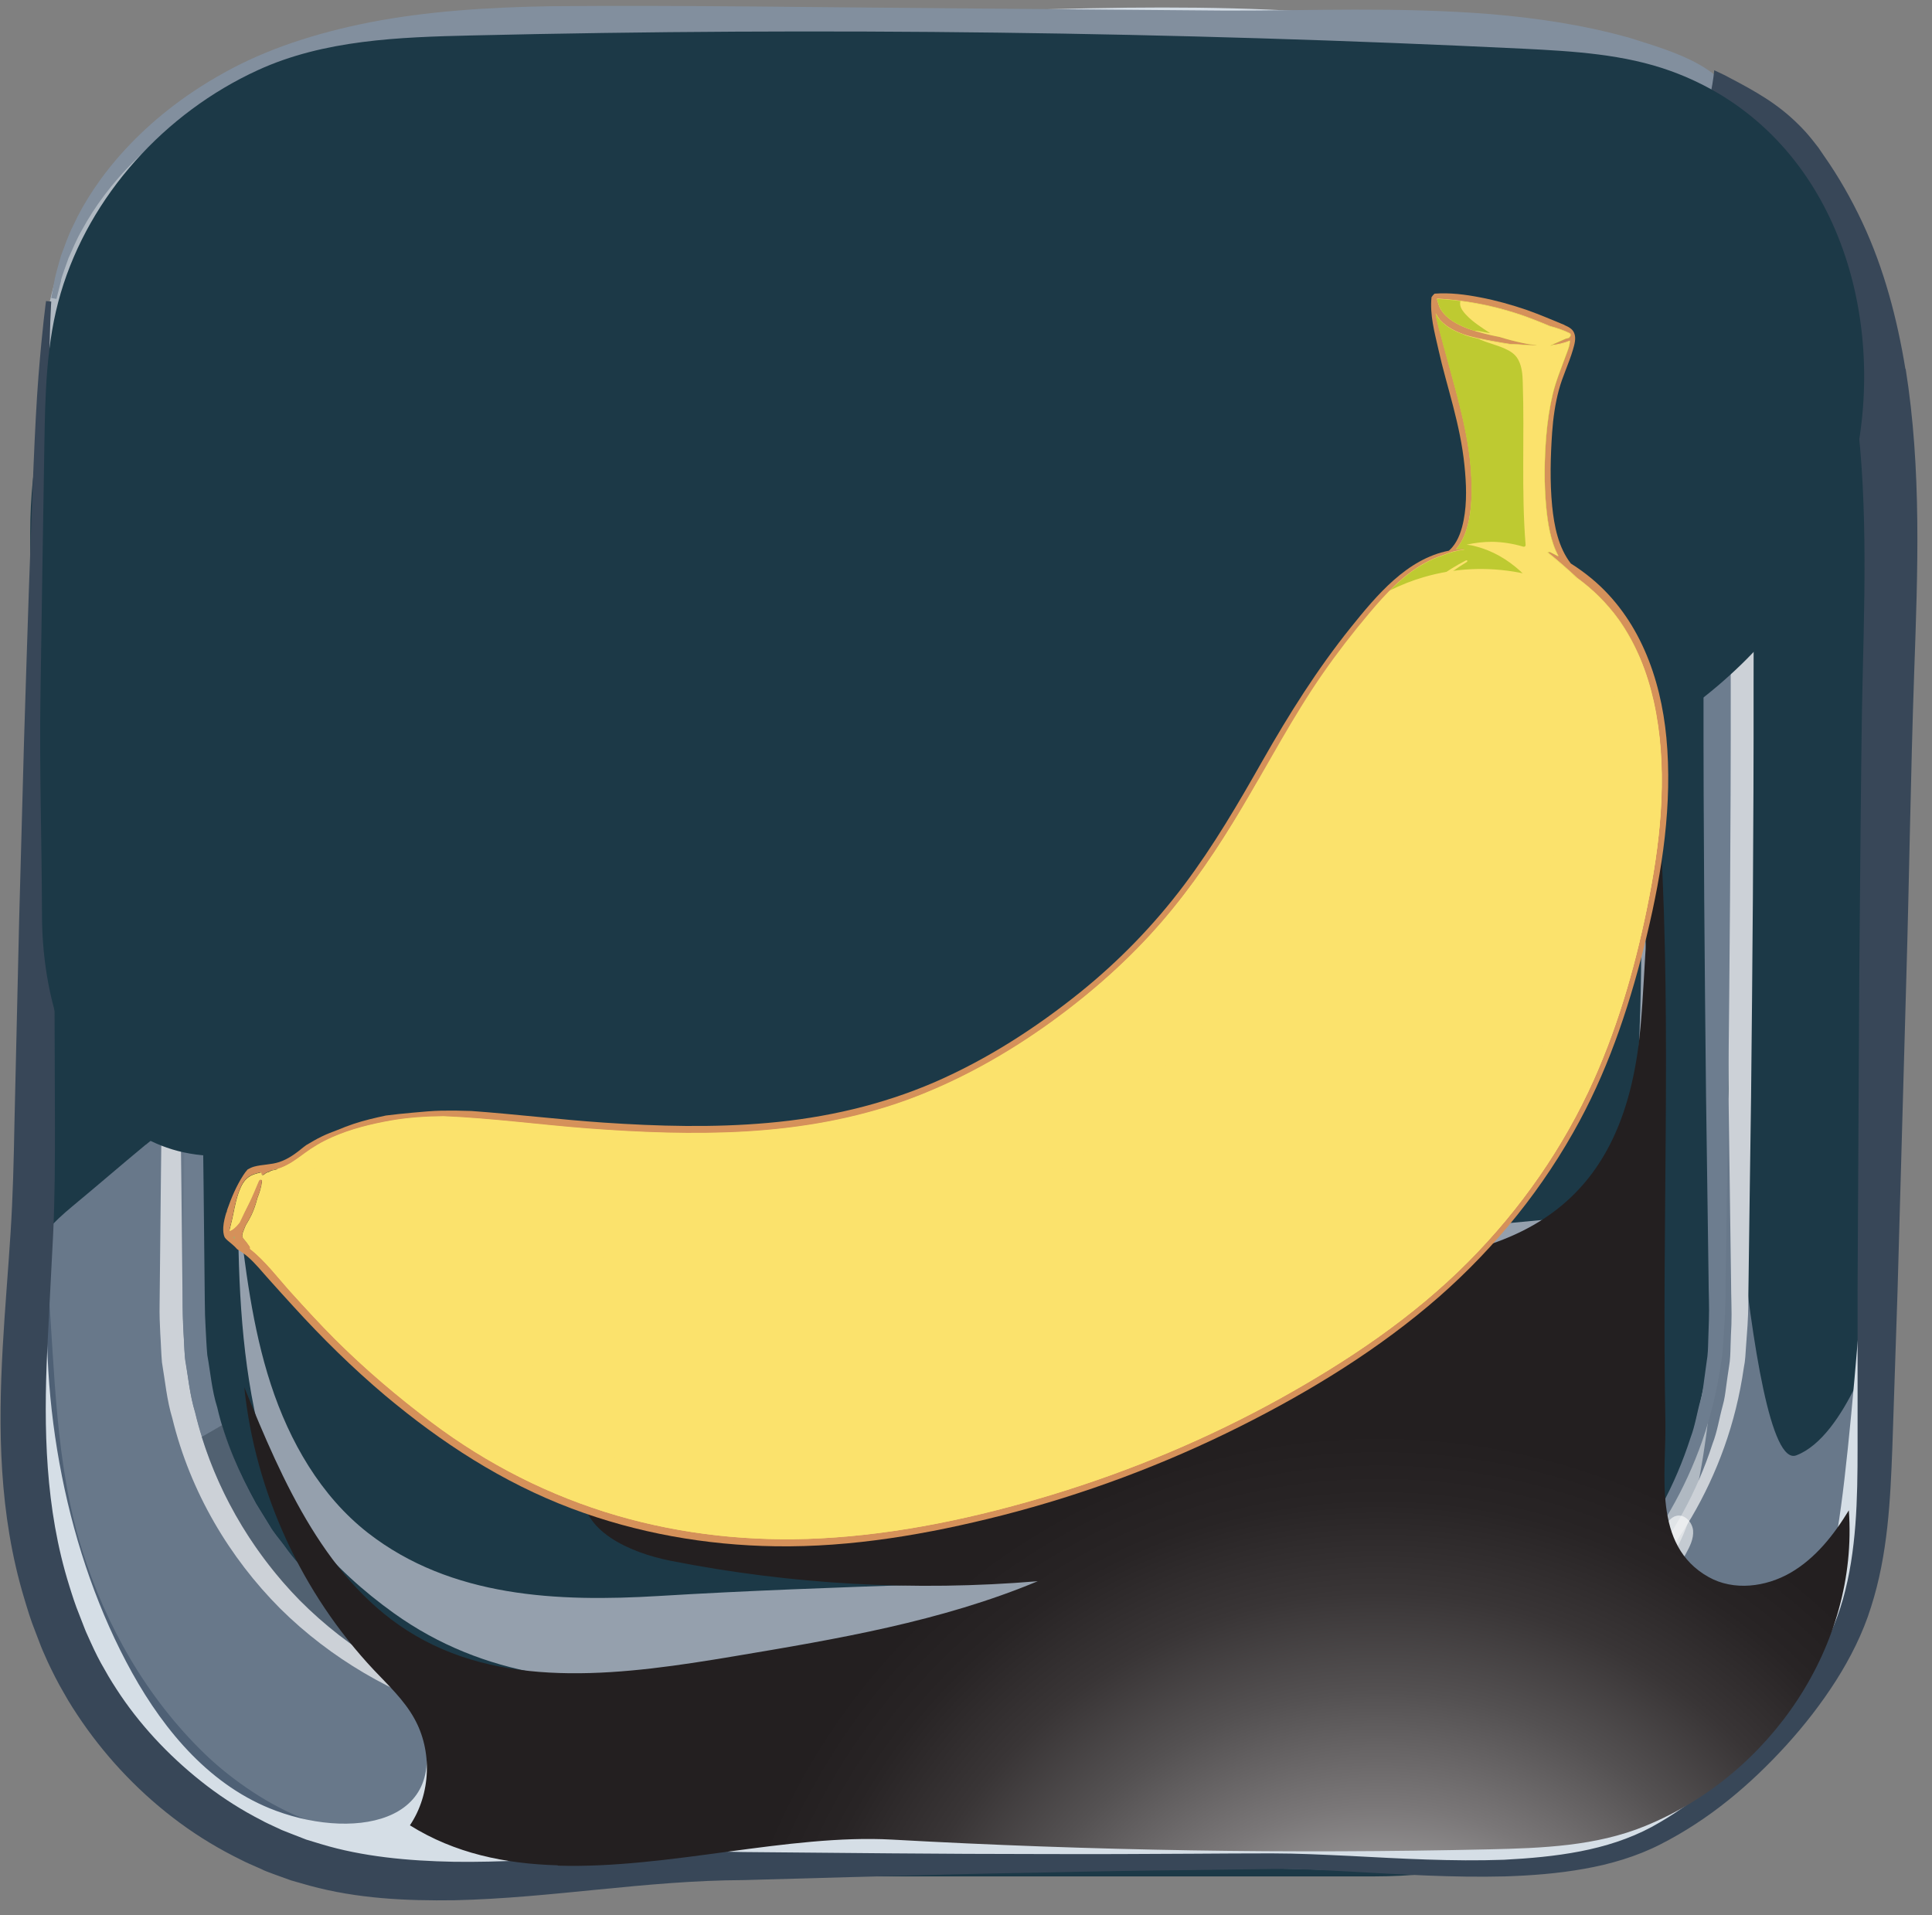 <svg width="115" height="114" viewBox="0 0 115 114" fill="none" xmlns="http://www.w3.org/2000/svg">
<rect x="0" y="0" width="115" height="114" fill="#808080" stroke="none"/>
<path d="M81.82 1.55H31.92C15.285 1.55 1.8 15.035 1.8 31.67V81.57C1.8 98.205 15.285 111.69 31.92 111.69H81.82C98.455 111.69 111.94 98.205 111.94 81.57V31.67C111.94 15.035 98.455 1.55 81.82 1.55Z" fill="#1C3947"/>
<path d="M8.679 68.139C9.509 67.459 10.339 66.779 11.19 66.129C12.489 69.849 11.43 75.509 11.43 79.539C11.43 79.539 12.18 88.869 17.77 94.089C23.369 99.309 29.329 101.179 29.329 101.179L53.2 101.549H81.919C81.919 101.549 92.74 98.939 97.59 92.599C102.439 86.259 102.439 76.559 102.439 76.559V58.279C102.439 58.279 103.929 87.749 106.919 86.629C109.899 85.509 111.769 79.169 111.769 79.169V92.599C111.769 92.599 109.909 97.079 106.169 102.669C102.429 108.259 97.559 109.749 97.559 109.749L90.129 111.619L63.65 110.869L35.669 111.619L21.869 111.989C21.869 111.989 11.05 110.119 6.949 103.039C2.849 95.949 0.979 88.869 0.979 88.869C1.169 85.229 1.399 81.589 1.649 77.959C1.879 74.639 1.759 73.919 4.339 71.779C5.789 70.579 7.219 69.339 8.669 68.139H8.679Z" fill="#68788A"/>
<path d="M15.019 22.06C15.599 21.18 16.279 20.36 17.079 19.62C22.599 14.47 30.149 11.1 37.699 10.72C43.509 10.42 49.279 11.74 55.099 11.99C66.599 12.47 78.799 8.85 89.239 13.71C95.789 16.76 100.689 23.11 101.989 30.21C101.479 25.2 105.559 20.17 110.559 19.65C109.879 12.48 103.519 6.91 96.659 4.72C89.799 2.53 82.409 2.98 75.209 3.13C65.829 3.33 56.449 3 47.109 2.14C39.399 1.43 31.619 0.35 23.949 1.46C14.439 2.82 4.839 8.26 2.869 18.41C2.589 19.85 2.559 21.32 2.529 22.78C2.479 25.23 2.429 27.68 2.369 30.14C2.809 28.62 3.239 27.1 3.679 25.57C4.469 22.8 6.239 24.63 7.179 26.29C8.209 28.09 8.619 30.56 9.039 32.56C9.989 37.06 10.239 41.68 10.489 46.26C10.789 51.79 11.409 57.43 11.339 62.98C11.429 54.89 11.529 46.8 11.619 38.71C11.679 33.19 11.879 26.79 15.019 22.06Z" fill="#B0B9C2"/>
<path d="M76.1 11.08C83.95 11.56 94.6 15.28 100.3 7.36C100.52 7.06 100.73 6.7 100.68 6.33C100.61 5.77 100.01 5.46 99.48 5.24C79.5 -3.09 54.92 2.3 33.81 0.8C31.39 0.63 28.94 0.46 26.55 0.87C24.17 1.28 21.93 2.26 19.72 3.23C17.73 4.1 15.4 5.45 15.43 7.63C15.44 8.46 15.82 9.24 16.33 9.89C17.62 11.53 19.7 12.39 21.77 12.64C25.55 13.09 29.02 11.84 32.65 11.31C37.47 10.61 42.58 10.72 47.44 10.59C56.99 10.34 66.55 10.5 76.08 11.08H76.1Z" fill="#D3DCE5"/>
<path d="M24.17 111.709C20.33 111.599 16.54 111.049 13.25 109.069C10.39 107.349 8.99 104.899 7.07 102.359C4.9 99.49 3.28 96.329 2.52 92.79C0.69 84.24 1.01 74.129 2 65.439C2.27 63.039 2.64 60.609 2.26 58.23C2.18 64.249 2.38 70.279 2.85 76.29C3.27 81.62 3.28 87.12 4.88 92.24C6.3 96.779 8.74 101.059 12.17 104.379C14.9 107.029 20.58 110.599 24.44 108.159C29.06 103.539 22.06 98.54 18.83 95.379C18.09 94.659 17.33 93.9 17.01 92.93C19.42 95.559 22.24 97.82 25.33 99.6C26.08 100.029 26.85 100.439 27.68 100.719C32.13 102.209 36.81 101.619 41.41 101.559C47.56 101.489 53.74 101.609 59.88 101.669C62.47 101.699 65.01 101.739 67.59 102.029C70.46 102.349 73.34 102.059 76.21 101.839C78.61 101.649 81.45 102.039 83.76 101.409C86.88 100.559 89.92 99.29 92.57 97.419C97.99 93.609 101.02 87.669 101.89 81.189C101.3 85.529 99.85 89.749 97.69 93.559C96.58 95.519 95.28 97.37 93.81 99.07C92.47 100.619 89.88 102.679 91.04 105.079C92.04 107.139 95.83 108.319 97.93 108.029C99.07 107.869 100.12 107.349 101.12 106.779C103.38 105.479 105.46 103.839 107.24 101.929C102.15 108.619 94.99 111.039 87.04 110.559C76.68 109.929 66.04 110.709 55.66 110.809C48.01 110.879 40.38 111.699 32.72 111.659C29.96 111.649 27.05 111.809 24.17 111.719V111.709Z" fill="#4E6075"/>
<path d="M77.329 102.06C77.329 102.06 82.589 103.11 88.909 100.74C95.229 98.37 98.649 94.95 100.229 91.27C101.809 87.59 102.209 78.17 102.209 78.17C102.209 78.17 100.509 89.97 97.609 92.6C94.709 95.23 91.549 101.54 77.339 102.06H77.329Z" fill="#B0B9C2"/>
<path d="M2.53 93.789C0.8 87.139 2.4 81.939 2.93 75.429C2.28 83.459 3.95 92.519 7.87 99.579C9.82 103.079 12.58 106.369 16.44 107.789C21.32 109.589 27.37 108.429 24.79 101.889C25.6 102.859 25.84 104.159 26.05 105.399C26.75 109.559 28.94 110.099 32.7 109.769C39.2 109.189 45.65 108.779 52.15 108.629C54.24 108.579 56.33 108.689 58.42 108.799C66.42 109.229 74.3 109.279 82.3 109.319C84.55 109.319 87.82 110.379 90.03 109.469C94.14 107.779 89.71 104.509 91.95 101.689C91.73 103.149 91.54 104.779 92.39 105.989C93.36 107.369 95.26 107.649 96.94 107.809C101.48 108.229 108.19 96.259 109.18 92.059C110.23 87.589 111.55 66.529 111.55 66.529L111.81 91.529C111.81 91.529 109.75 98.869 107.23 101.909C104.71 104.949 99.71 110.209 92.6 110.999C85.49 111.789 73.39 110.999 73.39 110.999H46.02L27.6 112.319C27.6 112.319 16.55 112.579 12.34 108.369C7.9 103.929 4.16 99.979 2.55 93.779L2.53 93.789Z" fill="#D5DEE6"/>
<path d="M32.02 99.6C29.03 99.05 26.15 97.96 23.44 96.02C19.85 93.44 16.62 89.92 15.52 85.59C14.38 81.09 14.18 76.51 14.17 71.86C14.59 75.41 15.01 79 16.12 82.4C17.23 85.8 19.09 89.05 21.91 91.25C26.87 95.1 33.21 95.36 39.2 95C49.74 94.36 60.27 94.26 70.88 93.66C77.84 93.26 85.43 92.6 90.47 87.79C95.1 83.38 96.38 76.57 97 70.2C97.57 64.34 97.79 58.44 97.66 52.55C98.43 60.97 98.64 69.45 98.29 77.9C98.04 83.9 97.22 90.51 92.73 94.5C88.07 98.64 80.32 98.93 74.42 99.54C67.35 100.27 60.38 98.83 53.39 99.1C46.3 99.37 38.88 100.89 32.03 99.62L32.02 99.6Z" fill="#95A0AD"/>
<path d="M72.23 10.969C59.68 11.349 47.05 11.289 34.56 11.489C30.77 11.549 26.7 12.219 23.61 14.559C20.94 16.579 17.34 18.269 15.49 21.189C14.67 22.479 14.03 23.819 13.53 25.179C11.9 29.609 11.71 34.369 11.69 39.119C11.67 45.449 11.32 51.759 12.2 58.099C12.2 50.919 13.01 43.769 14.48 36.769C15.73 30.799 18.28 24.829 23.43 21.219C29.77 16.769 38.72 16.649 46.15 16.129C55.18 15.499 64.26 15.729 73.24 16.809C76.81 17.239 80.41 17.819 83.69 19.279C91.07 22.569 93.67 30.239 95.81 37.449C96.94 41.249 98.14 46.609 97.74 50.579C98.11 46.899 98.09 43.349 97.98 39.689C97.89 36.549 98.27 32.969 100.57 30.599C100.98 30.179 101.47 29.749 101.52 29.169C101.55 28.819 101.41 28.479 101.28 28.149C100.62 26.569 99.96 24.989 99.3 23.409C98.97 22.609 98.63 21.809 98.13 21.099C96.66 19.029 93.95 17.149 92.03 15.479C89.57 13.339 86.19 11.929 83.01 11.349C79.55 10.719 76 10.859 72.49 10.969C72.41 10.969 72.33 10.969 72.24 10.969H72.23Z" fill="#68788A"/>
<path d="M19.419 12.76C22.379 11.7 25.569 11.25 28.769 9.93C22.539 12.49 15.889 15.4 12.429 21.17C9.999 25.22 9.509 30.13 9.379 34.86C9.059 31.86 8.769 28.83 9.149 25.84C9.559 22.68 10.969 19.42 13.039 16.99C14.949 14.76 17.109 13.57 19.419 12.75V12.76Z" fill="white"/>
<path d="M10.819 12.76C9.999 13.2 9.339 13.93 8.979 14.79C8.839 15.13 8.739 15.5 8.829 15.85C8.919 16.2 9.249 16.51 9.609 16.48C9.949 16.45 10.189 16.14 10.409 15.88C11.119 15.03 12.039 14.36 13.069 13.96C13.389 13.84 13.729 13.73 13.969 13.48C14.209 13.23 14.279 12.79 14.019 12.56C13.919 12.47 13.779 12.43 13.639 12.4C12.379 12.11 11.009 12.37 9.939 13.09L10.809 12.76H10.819Z" fill="white"/>
<path d="M3.63 16.67C3.73 16.31 3.9 15.88 4.08 15.36C4.31 14.86 4.54 14.27 4.9 13.65C5.59 12.39 6.61 10.93 8.1 9.48C9.57 8.02 11.53 6.6 13.92 5.43C14.52 5.13 15.14 4.87 15.78 4.62C16.1 4.49 16.46 4.38 16.8 4.25L17.06 4.16L17.17 4.12L17.3 4.08L17.83 3.92C19.24 3.5 20.75 3.16 22.34 2.92C25.53 2.42 29.04 2.31 32.81 2.4C40.41 2.65 48.98 2.94 58.33 3.25C63.01 3.4 67.89 3.55 72.94 3.71C78.04 3.84 83.23 3.62 88.43 4.11C91.02 4.35 93.61 4.77 96.12 5.51C96.73 5.72 97.37 5.9 97.97 6.12C99.45 6.66 100.57 7.34 101.87 8.23C102.2 7.22 102.53 6.22 102.86 5.21C101.86 4.07 100.54 3.46 99.14 2.95C98.44 2.7 97.75 2.49 97.06 2.27C94.27 1.48 91.46 1.07 88.72 0.84C83.22 0.4 77.97 0.64 72.98 0.63C67.94 0.59 63.07 0.55 58.39 0.51C49.02 0.44 40.47 0.3 32.82 0.37C28.99 0.43 25.37 0.68 22.06 1.32C18.75 1.97 15.82 2.94 13.34 4.33C8.41 7.05 5.61 10.71 4.37 13.4C4.03 14.06 3.84 14.7 3.63 15.22C3.48 15.77 3.34 16.22 3.26 16.6C3.12 17.35 3.05 17.74 3.05 17.74L3.36 17.79C3.36 17.79 3.45 17.42 3.64 16.69L3.63 16.67Z" fill="#828F9E"/>
<path d="M79.07 102.619C79.07 102.619 73.89 102.649 64.83 102.689C60.3 102.689 54.8 102.809 48.49 102.889C45.33 102.939 41.98 102.979 38.44 103.029C37.56 103.039 36.66 103.059 35.75 103.069C35.28 103.069 34.87 103.099 34.35 103.069C33.89 103.049 33.43 103.039 32.97 103.019C32.05 103.029 31.07 102.829 30.1 102.709C29.13 102.559 28.19 102.269 27.22 102.039C23.43 100.859 19.72 98.76 16.68 95.749C13.67 92.73 11.33 88.82 10.26 84.43C9.93 83.349 9.83 82.209 9.64 81.089C9.59 80.519 9.58 79.949 9.54 79.379C9.51 78.799 9.49 78.23 9.5 77.68C9.52 75.43 9.55 73.159 9.57 70.87C9.62 66.279 9.68 61.58 9.73 56.809C9.78 52.039 9.86 47.179 9.87 42.27C9.88 39.809 9.89 37.34 9.9 34.859C9.94 32.37 10.35 29.84 11.09 27.419C12.69 22.619 15.77 18.2 20.01 15.18C22.1 13.659 24.41 12.37 26.92 11.569C29.41 10.759 32.03 10.319 34.67 10.259C39.85 10.21 45.03 10.149 50.18 10.1C55.34 10.059 60.48 10.03 65.57 9.989C68.12 9.979 70.66 9.969 73.18 9.949C74.44 9.949 75.7 9.949 76.96 9.939H78.84C79.55 9.939 80.11 9.979 80.75 10.009C85.93 10.3 90.86 12.259 94.8 15.309C96.74 16.869 98.51 18.63 99.9 20.64C101.27 22.66 102.4 24.809 103.14 27.07C103.35 27.63 103.46 28.209 103.62 28.779C103.78 29.349 103.92 29.919 103.99 30.509C104.08 31.09 104.17 31.669 104.26 32.249C104.29 32.83 104.32 33.41 104.35 33.989C104.43 36.289 104.37 38.469 104.38 40.669C104.39 49.419 104.31 57.69 104.23 65.329C104.18 69.15 104.12 72.809 104.08 76.29C104.06 77.169 104.08 77.999 104.02 78.889C103.99 79.309 103.96 79.73 103.93 80.15C103.9 80.57 103.89 80.98 103.8 81.4C103.56 83.079 103.16 84.669 102.63 86.15C101.57 89.12 100.01 91.689 98.23 93.76C96.44 95.829 94.47 97.419 92.59 98.669C88.73 101.089 85.17 101.979 82.78 102.319C81.58 102.539 80.64 102.529 80.01 102.569C79.38 102.599 79.06 102.609 79.06 102.609L79.07 102.619ZM79.07 102.459C79.07 102.459 79.39 102.439 80.02 102.409C80.64 102.369 81.57 102.359 82.76 102.139C85.13 101.779 88.64 100.859 92.42 98.419C94.27 97.169 96.18 95.559 97.87 93.469C99.56 91.389 101 88.84 101.94 85.93C102.22 85.219 102.33 84.439 102.54 83.68C102.65 83.299 102.7 82.909 102.75 82.519C102.8 82.129 102.86 81.729 102.92 81.339C102.99 80.949 103 80.529 103.01 80.109C103.02 79.689 103.04 79.269 103.06 78.849C103.09 78.049 103.04 77.159 103.04 76.299C102.99 72.82 102.94 69.159 102.89 65.34C102.81 57.7 102.73 49.429 102.74 40.679C102.72 38.499 102.77 36.249 102.69 34.059C102.66 33.52 102.63 32.98 102.6 32.429C102.51 31.89 102.43 31.349 102.34 30.809C102.28 30.259 102.14 29.73 101.99 29.2C101.83 28.669 101.74 28.119 101.54 27.599C100.84 25.489 99.77 23.489 98.5 21.61C97.19 19.75 95.57 18.079 93.77 16.61C90.12 13.729 85.5 11.85 80.69 11.55C80.08 11.52 79.4 11.47 78.86 11.46H76.98C75.72 11.45 74.46 11.44 73.2 11.44C70.67 11.43 68.14 11.419 65.59 11.399C60.49 11.36 55.36 11.329 50.2 11.29C45.04 11.239 39.86 11.18 34.69 11.13C32.15 11.139 29.61 11.52 27.18 12.259C24.74 12.989 22.47 14.2 20.4 15.649C16.25 18.57 13.2 22.86 11.6 27.559C10.84 29.93 10.5 32.38 10.47 34.849C10.48 37.33 10.49 39.8 10.5 42.26C10.5 47.169 10.58 52.029 10.64 56.8C10.69 61.569 10.75 66.269 10.8 70.859C10.82 73.159 10.85 75.43 10.87 77.669C10.87 78.239 10.89 78.779 10.92 79.32C10.96 79.859 10.97 80.4 11.02 80.939C11.21 81.999 11.3 83.07 11.63 84.089C12.11 86.159 13 88.09 14.01 89.9C14.28 90.34 14.56 90.779 14.83 91.209C15.09 91.65 15.44 92.029 15.74 92.449C16.33 93.279 17.05 94.01 17.72 94.76C20.55 97.629 24.03 99.669 27.61 100.839C28.52 101.059 29.42 101.359 30.33 101.509C31.24 101.629 32.1 101.859 33.05 101.879C33.51 101.909 33.97 101.939 34.43 101.969C34.83 101.999 35.33 101.989 35.77 101.999C36.68 102.009 37.57 102.029 38.46 102.039C42 102.089 45.36 102.139 48.51 102.179C54.82 102.249 60.32 102.379 64.85 102.379C73.91 102.429 79.09 102.449 79.09 102.449L79.07 102.459Z" fill="#CCD1D7"/>
<path d="M113.42 21.98C112.93 18.99 112.15 16 110.85 13.23C110.2 11.85 109.44 10.51 108.56 9.26L108.24 8.79L107.88 8.33C107.6 7.98 107.33 7.68 107.03 7.39C106.44 6.8 105.77 6.28 105.1 5.85C104.43 5.42 103.77 5.06 103.14 4.73L102.67 4.48L102.14 4.23L102.04 4.18C101.92 5.33 101.66 6.45 101.21 7.53L101.57 7.72C102.18 8.04 102.76 8.35 103.27 8.68C103.79 9.01 104.24 9.37 104.65 9.78C104.85 9.98 105.06 10.21 105.23 10.41L105.53 10.79L105.8 11.2C106.56 12.28 107.22 13.43 107.8 14.65C108.93 17.09 109.71 19.75 110.19 22.52C111.16 28.08 111.03 33.97 110.88 39.99C110.8 43.02 110.79 46.05 110.75 49.09C110.72 52.13 110.7 55.19 110.67 58.27C110.64 64.41 110.6 70.61 110.57 76.82C110.57 79.93 110.57 83.04 110.57 86.16C110.57 89.25 110.51 92.33 109.7 95.19C108.89 98.04 107.19 100.63 105.23 102.95C103.26 105.25 100.91 107.33 98.31 108.75C95.64 110.18 92.56 110.54 89.52 110.7C86.46 110.81 83.39 110.63 80.32 110.47C78.79 110.4 77.23 110.32 75.7 110.32C74.17 110.32 72.64 110.33 71.12 110.34C68.08 110.36 65.05 110.37 62.04 110.36C56.02 110.36 50.07 110.29 44.22 110.24C38.31 110.05 32.51 110.9 27.02 110.82C24.28 110.77 21.56 110.51 19.12 109.77L18.23 109.5L17.28 109.13L16.8 108.94C16.8 108.94 16.75 108.92 16.73 108.91L16.63 108.86L16.41 108.76C16.12 108.62 15.83 108.5 15.55 108.34C14.41 107.76 13.33 107.07 12.33 106.31C10.33 104.78 8.57 102.96 7.19 100.93C6.85 100.42 6.52 99.91 6.23 99.38C5.91 98.84 5.68 98.37 5.41 97.78C5.29 97.5 5.12 97.16 5.04 96.94L4.71 96.09C4.48 95.53 4.3 94.96 4.12 94.38C2.68 89.78 2.6 85 2.81 80.39C2.93 78.05 3.04 75.77 3.16 73.53C3.27 71.26 3.27 69.05 3.27 66.92C3.26 62.65 3.24 58.61 3.23 54.8C3.2 51 3.17 47.44 3.15 44.15C3.11 40.86 3.07 37.84 3.04 35.1C2.94 29.64 2.87 25.35 2.92 22.43C2.95 19.51 3.05 17.95 3.05 17.95L2.74 17.92C2.74 17.92 2.52 19.47 2.29 22.39C2.06 25.32 1.92 29.62 1.72 35.07C1.63 37.8 1.53 40.82 1.43 44.11C1.34 47.4 1.24 50.96 1.14 54.76C1.05 58.56 0.96 62.61 0.86 66.87C0.82 69.01 0.77 71.17 0.63 73.37C0.49 75.59 0.29 77.87 0.16 80.23C-0.1 84.93 -0.09 90.08 1.45 95.17C1.64 95.8 1.83 96.44 2.08 97.06L2.44 98C2.59 98.38 2.71 98.61 2.84 98.92C3.11 99.49 3.45 100.18 3.79 100.75C4.12 101.35 4.5 101.93 4.89 102.5C6.46 104.77 8.42 106.82 10.7 108.5C11.84 109.34 13.07 110.08 14.36 110.71C14.68 110.88 15.01 111.01 15.34 111.16L15.59 111.27L15.71 111.33L15.88 111.4L16.36 111.58L17.33 111.93L18.42 112.24C21.28 113.02 24.18 113.15 27.06 113.11C32.84 112.98 38.46 111.93 44.27 111.91C50.12 111.75 56.07 111.56 62.09 111.46C65.1 111.39 68.13 111.34 71.17 111.31C72.69 111.29 74.21 111.27 75.74 111.25C77.27 111.23 78.77 111.32 80.31 111.4C83.37 111.57 86.47 111.77 89.59 111.69C91.15 111.64 92.73 111.52 94.29 111.24C95.84 110.97 97.44 110.5 98.84 109.78C101.75 108.3 104.19 106.23 106.34 103.87C107.41 102.69 108.4 101.42 109.27 100.06C110.13 98.71 110.89 97.21 111.37 95.66C112.38 92.51 112.52 89.28 112.64 86.16C112.74 83.04 112.85 79.93 112.95 76.82C113.12 70.61 113.3 64.42 113.47 58.27C113.65 52.14 113.73 46.02 113.94 40.03C114.15 34.03 114.39 27.95 113.43 21.94L113.42 21.98Z" fill="#384758"/>
<path d="M78.42 102.039C78.42 102.039 73.39 102.069 64.6 102.109C60.2 102.109 54.86 102.229 48.73 102.299C45.67 102.339 42.41 102.389 38.97 102.439C38.11 102.449 37.24 102.469 36.36 102.479C35.91 102.479 35.5 102.509 35 102.479C34.55 102.459 34.11 102.449 33.66 102.429C32.77 102.439 31.81 102.239 30.87 102.119C29.92 101.979 29.02 101.679 28.07 101.459C24.39 100.289 20.79 98.219 17.84 95.249C14.92 92.269 12.65 88.399 11.61 84.069C11.29 82.999 11.19 81.879 11.01 80.769C10.96 80.209 10.95 79.649 10.92 79.079C10.89 78.509 10.87 77.949 10.88 77.399C10.9 75.179 10.93 72.939 10.95 70.669C11 66.129 11.05 61.499 11.11 56.789C11.16 52.079 11.23 47.289 11.24 42.439C11.25 40.009 11.26 37.569 11.27 35.119C11.31 32.659 11.7 30.159 12.43 27.769C13.98 23.029 16.98 18.669 21.09 15.689C23.12 14.189 25.37 12.919 27.8 12.129C30.22 11.329 32.76 10.899 35.32 10.839C40.35 10.789 45.37 10.729 50.38 10.679C55.39 10.649 60.38 10.609 65.32 10.579C67.79 10.569 70.26 10.559 72.71 10.539C73.94 10.539 75.16 10.539 76.38 10.529H78.21C78.89 10.529 79.45 10.569 80.07 10.599C85.1 10.879 89.89 12.819 93.71 15.839C95.6 17.379 97.31 19.119 98.66 21.099C99.99 23.089 101.09 25.209 101.81 27.449C102.02 27.999 102.12 28.579 102.28 29.139C102.43 29.699 102.58 30.269 102.64 30.849C102.73 31.419 102.81 31.999 102.9 32.569C102.93 33.149 102.96 33.719 102.99 34.289C103.06 36.559 103 38.709 103.02 40.879C103.03 49.519 102.95 57.689 102.87 65.229C102.82 68.999 102.77 72.609 102.72 76.049C102.7 76.919 102.72 77.729 102.66 78.619C102.63 79.039 102.6 79.449 102.58 79.859C102.55 80.269 102.54 80.679 102.45 81.089C102.21 82.749 101.83 84.309 101.32 85.779C100.29 88.709 98.78 91.249 97.05 93.289C95.31 95.329 93.4 96.899 91.57 98.139C87.82 100.529 84.37 101.409 82.04 101.739C80.87 101.949 79.96 101.949 79.35 101.979C78.74 102.009 78.43 102.019 78.43 102.019L78.42 102.039ZM78.42 101.879C78.42 101.879 78.73 101.859 79.34 101.829C79.95 101.789 80.85 101.779 82 101.559C84.3 101.209 87.71 100.289 91.38 97.889C93.18 96.659 95.03 95.059 96.67 93.009C98.31 90.959 99.71 88.439 100.63 85.569C100.9 84.859 101.01 84.099 101.22 83.349C101.33 82.969 101.38 82.589 101.43 82.199C101.48 81.809 101.54 81.419 101.59 81.029C101.66 80.639 101.67 80.229 101.68 79.819C101.69 79.409 101.71 78.989 101.72 78.569C101.75 77.779 101.7 76.899 101.7 76.049C101.65 72.609 101.6 68.999 101.55 65.229C101.47 57.689 101.39 49.519 101.4 40.879C101.38 38.729 101.43 36.499 101.35 34.339C101.32 33.809 101.29 33.269 101.27 32.729C101.19 32.199 101.1 31.659 101.02 31.129C100.96 30.589 100.82 30.069 100.68 29.539C100.53 29.019 100.44 28.479 100.24 27.969C99.56 25.879 98.53 23.909 97.29 22.059C96.01 20.219 94.45 18.569 92.69 17.129C89.15 14.289 84.66 12.429 79.99 12.129C79.4 12.099 78.74 12.049 78.21 12.039H76.38C75.16 12.029 73.94 12.019 72.71 12.019C70.26 12.009 67.79 11.999 65.32 11.979C60.37 11.949 55.38 11.909 50.38 11.879C45.37 11.829 40.35 11.769 35.32 11.719C32.85 11.729 30.39 12.099 28.02 12.839C25.65 13.559 23.44 14.759 21.44 16.189C17.41 19.069 14.45 23.309 12.9 27.949C12.16 30.289 11.83 32.709 11.8 35.149C11.81 37.599 11.82 40.039 11.83 42.469C11.83 47.319 11.91 52.109 11.96 56.819C12.01 61.529 12.06 66.169 12.12 70.699C12.14 72.969 12.17 75.209 12.19 77.429C12.19 77.989 12.21 78.529 12.24 79.059C12.27 79.589 12.29 80.129 12.34 80.659C12.53 81.709 12.61 82.769 12.93 83.769C13.4 85.819 14.26 87.719 15.24 89.499C15.51 89.929 15.77 90.369 16.04 90.799C16.29 91.239 16.63 91.609 16.93 92.019C17.5 92.839 18.2 93.559 18.85 94.299C21.6 97.139 24.97 99.149 28.45 100.299C29.34 100.519 30.21 100.809 31.09 100.959C31.97 101.079 32.81 101.309 33.73 101.319C34.18 101.349 34.63 101.379 35.07 101.409C35.46 101.439 35.94 101.429 36.37 101.439C37.25 101.449 38.12 101.469 38.98 101.479C42.42 101.529 45.68 101.579 48.74 101.619C54.87 101.689 60.21 101.809 64.61 101.809C73.41 101.849 78.43 101.879 78.43 101.879H78.42Z" fill="#6D7D8F"/>
<path opacity="0.52" d="M93.709 15.839C92.369 14.789 90.919 13.879 89.379 13.109L86.779 13.669C88.919 14.529 90.929 15.699 92.699 17.119C94.449 18.569 96.019 20.219 97.299 22.049C98.539 23.899 99.579 25.879 100.249 27.959C100.319 28.149 100.369 28.339 100.419 28.529L101.569 26.779C100.859 24.789 99.859 22.889 98.669 21.099C97.319 19.119 95.599 17.379 93.719 15.839H93.709Z" fill="#384758"/>
<path opacity="0.52" d="M28.44 100.289C24.96 99.129 21.58 97.129 18.84 94.289C18.19 93.549 17.49 92.839 16.92 92.009C16.63 91.599 16.29 91.229 16.03 90.789C15.77 90.359 15.5 89.929 15.23 89.489C14.43 88.029 13.72 86.469 13.22 84.829L12.01 85.529C13.17 89.269 15.24 92.609 17.84 95.259C20.79 98.229 24.39 100.299 28.07 101.469C28.58 101.589 29.09 101.729 29.59 101.859L30.6 100.849C29.88 100.689 29.17 100.469 28.44 100.289Z" fill="#384758"/>
<path d="M18.309 38.85C17.319 39.19 16.359 39.58 15.429 40.03C13.759 40.85 13.029 42.79 12.449 44.55C10.899 40.95 12.739 36.5 13.549 32.87C13.659 32.37 13.799 31.85 14.149 31.48C14.499 31.11 15.109 30.93 15.529 31.23C15.809 31.43 15.919 31.77 16.049 32.09C18.009 36.93 29.849 34.57 34.289 34.59C42.029 34.62 49.759 34.65 57.499 34.68C54.829 36.38 49.709 35.19 46.639 35.28C42.389 35.39 38.139 35.69 33.909 36.19C28.819 36.8 23.229 37.18 18.309 38.85Z" fill="#68788A"/>
<path d="M91.75 26.85C91.81 28.89 90.02 30.49 88.21 31.42C85.49 32.81 82.42 33.34 79.41 33.86C75.86 34.47 72.31 35.08 68.75 35.7L90.77 35.83C92.49 35.83 94.44 35.95 95.54 37.27C94.99 33.43 93.62 29.7 91.53 26.43L91.75 26.86V26.85Z" fill="#68788A"/>
<path d="M96.879 70.949C97.049 71.789 95.919 72.219 95.069 72.299C91.559 72.649 88.049 72.969 84.539 73.289C80.229 73.679 75.929 74.069 71.619 74.469C77.709 74.609 83.809 74.759 89.899 74.899C90.819 74.919 91.759 74.949 92.629 75.219C94.269 75.729 95.579 77.159 95.949 78.839C96.219 76.409 96.499 73.969 96.769 71.539L96.869 70.959L96.879 70.949Z" fill="#95A0AD"/>
<g style="mix-blend-mode:color-dodge">
<path d="M17.489 67.95C20.339 66.93 22.909 65.3 25.539 63.81C34.159 58.92 43.589 55.47 53.339 53.73C65.639 51.53 78.529 51.99 90.239 47.6C100.379 43.8 109.079 37.12 110.709 25.9C111.999 17.02 108.369 7.46 99.459 4.23C96.669 3.22 93.649 3.05 90.689 2.9C69.839 1.89 48.949 1.62 28.079 2.11C23.749 2.21 19.279 2.37 15.339 4.18C9.819 6.71 5.339 11.63 3.619 17.43C2.739 20.38 2.689 23.51 2.639 26.59C2.559 31.52 2.479 36.46 2.409 41.39C2.339 45.73 2.489 50.08 2.499 54.45C2.519 63.34 7.519 71.52 17.509 67.95H17.489Z" fill="#1C3947"/>
</g>
<path opacity="0.61" d="M96.48 94.939C97.76 93.989 98.33 92.409 99.03 91.029C99.2 90.689 99.42 90.309 99.79 90.229C100.27 90.109 100.73 90.599 100.78 91.099C100.82 91.599 100.58 92.069 100.34 92.499C99.2 94.519 98.64 96.379 96.11 96.889C95.9 96.929 95.67 96.959 95.48 96.859C95.13 96.669 95.12 96.149 95.35 95.819C95.57 95.489 95.94 95.309 96.28 95.089C96.35 95.039 96.43 94.989 96.5 94.939H96.48Z" fill="white"/>
<path style="mix-blend-mode:color-dodge" d="M33.22 111.05C39.76 111.25 46.93 109.16 53.1 109.5C64.93 110.16 76.78 110.35 88.62 110.08C91.78 110.01 95.01 109.89 97.93 108.69C105.4 105.64 110.63 97.92 110.05 89.9C109.16 91.36 108.07 92.75 106.59 93.61C105.11 94.47 103.19 94.71 101.7 93.87C98.33 91.98 99.19 87.71 99.13 84.6C98.91 73.05 99.5 61.49 98.85 49.89C97.9 53.54 97.99 57.37 97.65 61.13C96.81 70.54 91.94 74.52 82.72 75.16C75.17 75.69 67.44 77.08 60.01 78.43C55.14 79.32 50.24 80.21 45.55 81.84C42.93 82.76 34.88 85.25 34.69 88.69C34.55 91.13 37.5 92.42 39.9 92.9C47.09 94.32 54.47 94.73 61.77 94.12C56.02 96.52 49.82 97.56 43.68 98.59C37.3 99.66 30.3 100.62 24.72 97.35C19.46 94.27 16.83 88.22 14.54 82.57C15.19 88.82 17.95 94.82 22.25 99.4C23.11 100.31 24.04 101.18 24.65 102.27C25.75 104.22 25.65 106.79 24.4 108.65C27.07 110.32 30.06 110.94 33.19 111.03L33.22 111.05Z" fill="url(#paint0_radial_97_22484)"/>
<path d="M93.14 19.35C92.39 19.04 91.64 18.72 90.88 18.45C89.97 18.14 89.05 17.88 88.1 17.7C87.22 17.53 86.3 17.41 85.39 17.48C85.32 17.54 85.26 17.61 85.21 17.69C85.1 18.74 85.39 19.78 85.62 20.8C85.87 21.93 86.2 23.04 86.49 24.16C86.79 25.32 87.05 26.5 87.17 27.7C87.28 28.77 87.33 29.91 87.12 30.97C87.01 31.53 86.82 32.14 86.44 32.58C86.38 32.65 86.31 32.72 86.24 32.78C83.75 33.26 81.94 35.44 80.41 37.34C78.41 39.83 76.73 42.5 75.15 45.28C73.71 47.82 72.24 50.34 70.48 52.68C68.69 55.06 66.61 57.2 64.29 59.07C61.64 61.2 58.75 63.06 55.62 64.42C52.46 65.78 49.13 66.54 45.71 66.84C42.45 67.13 39.17 67.04 35.91 66.82C33.29 66.64 30.68 66.32 28.06 66.13C27.47 66.11 26.88 66.1 26.3 66.11C25.72 66.12 25.15 66.18 24.57 66.23C24.03 66.28 23.5 66.33 22.97 66.4C22.32 66.54 21.67 66.69 21.04 66.9C20.72 67.01 20.4 67.13 20.09 67.26C19.78 67.38 19.45 67.5 19.15 67.65C18.83 67.8 18.54 67.98 18.23 68.16C18.18 68.2 18.13 68.24 18.07 68.28C17.63 68.64 17.17 68.99 16.62 69.17C16.14 69.33 15.62 69.31 15.13 69.44C14.99 69.48 14.86 69.54 14.74 69.61C14.64 69.72 14.55 69.84 14.47 69.97C14.07 70.59 13.77 71.3 13.53 71.99C13.53 72.01 13.52 72.03 13.51 72.05C13.51 72.1 13.49 72.15 13.48 72.19C13.48 72.17 13.48 72.16 13.48 72.14C13.39 72.44 13.31 72.74 13.29 73.05C13.28 73.26 13.29 73.47 13.38 73.66C13.42 73.72 13.48 73.78 13.55 73.84C13.75 74.01 13.95 74.16 14.12 74.36C14.34 74.49 14.55 74.64 14.74 74.8C15.22 75.21 15.62 75.73 16.05 76.2C16.52 76.72 16.99 77.25 17.47 77.77C19.18 79.65 20.98 81.42 22.92 83.06C26.27 85.87 29.91 88.24 34.02 89.79C37.89 91.25 42.02 91.98 46.15 92.04C50.7 92.11 55.25 91.32 59.65 90.2C64.54 88.95 69.3 87.17 73.81 84.91C78.02 82.8 82.13 80.28 85.68 77.17C89.04 74.22 91.9 70.67 94.02 66.73C95.89 63.26 97.11 59.48 98.03 55.66C98.95 51.84 99.56 47.84 99.19 43.91C98.85 40.33 97.56 36.78 94.73 34.43C94.34 34.11 93.93 33.81 93.5 33.54C92.76 32.58 92.51 31.32 92.39 30.12C92.25 28.67 92.29 27.19 92.39 25.73C92.45 24.88 92.57 24.03 92.79 23.21C93.01 22.39 93.39 21.63 93.63 20.81C93.72 20.5 93.83 20.13 93.7 19.82C93.6 19.57 93.35 19.45 93.12 19.35H93.14Z" fill="#D5915A"/>
<path d="M13.96 73.75C13.96 73.75 13.9 73.67 13.87 73.64C13.9 73.63 13.93 73.62 13.97 73.6C13.97 73.65 13.97 73.7 13.97 73.75H13.96Z" fill="#ABAC65"/>
<path d="M93.43 20.029C93.43 20.029 93.41 20.029 93.41 20.04C93.41 20.049 93.42 20.059 93.43 20.07C93.37 20.09 93.31 20.099 93.25 20.119C93.25 20.119 93.24 20.119 93.23 20.119C92.92 20.27 92.59 20.399 92.28 20.549C92.69 20.509 93.09 20.419 93.45 20.27C93.45 20.57 93.3 20.919 93.21 21.14C92.93 21.91 92.62 22.64 92.43 23.439C92.24 24.239 92.12 25.049 92.05 25.86C91.93 27.279 91.9 28.739 92.04 30.16C92.13 31.09 92.29 32.209 92.77 33.09C92.62 33.01 92.46 32.919 92.31 32.849C92.25 32.819 92.18 32.83 92.12 32.859C92.73 33.349 93.32 33.87 93.89 34.4C94.82 35.08 95.65 35.9 96.34 36.849C97.38 38.309 98.05 39.999 98.44 41.749C99.28 45.539 98.91 49.55 98.18 53.33C97.46 57.039 96.42 60.789 94.88 64.24C93.08 68.269 90.51 71.95 87.4 75.079C84.13 78.37 80.23 80.99 76.18 83.23C71.88 85.609 67.31 87.529 62.6 88.95C58.14 90.299 53.49 91.299 48.82 91.54C44.75 91.749 40.65 91.32 36.73 90.18C32.74 89.019 29.01 87.12 25.7 84.629C23.69 83.12 21.77 81.49 19.99 79.719C19.07 78.809 18.21 77.85 17.34 76.9C16.56 76.049 15.83 75.04 14.92 74.329C14.92 74.329 14.9 74.309 14.89 74.299C14.9 74.249 14.9 74.2 14.88 74.169C14.82 74.09 14.77 73.999 14.7 73.919C14.65 73.87 14.61 73.809 14.56 73.76C14.5 73.68 14.44 73.609 14.44 73.519C14.44 73.4 14.5 73.279 14.54 73.169C14.58 73.079 14.62 72.99 14.65 72.9C14.78 72.71 14.88 72.51 14.98 72.309C15.14 71.98 15.25 71.639 15.34 71.29C15.46 70.96 15.58 70.629 15.61 70.279C15.64 70.15 15.47 70.139 15.41 70.269C15.23 70.689 15.06 71.12 14.86 71.529C14.67 71.919 14.47 72.32 14.28 72.719C14.25 72.769 14.21 72.82 14.17 72.859C14.05 73.01 13.89 73.169 13.69 73.24C13.69 73.23 13.69 73.21 13.68 73.2C13.75 72.889 13.83 72.579 13.9 72.26C14.01 71.71 14.12 71.159 14.35 70.65C14.54 70.219 14.81 69.96 15.26 69.84C15.36 69.809 15.45 69.79 15.55 69.769C15.55 69.79 15.55 69.82 15.56 69.84C15.56 69.85 15.56 69.87 15.58 69.889C15.6 69.919 15.64 69.93 15.68 69.919C15.71 69.919 15.73 69.9 15.76 69.87C15.77 69.87 15.79 69.859 15.8 69.84C15.79 69.84 15.78 69.859 15.76 69.87C15.79 69.85 15.81 69.829 15.84 69.799C15.84 69.799 15.82 69.82 15.81 69.829C15.83 69.809 15.85 69.799 15.88 69.79C15.9 69.79 15.92 69.769 15.94 69.76C15.94 69.76 16 69.749 16.03 69.74C16.01 69.74 16 69.74 15.98 69.749C16.01 69.749 16.04 69.74 16.06 69.719C16.07 69.719 16.09 69.71 16.1 69.7C16.11 69.7 16.12 69.689 16.13 69.68C16.13 69.68 16.14 69.669 16.15 69.659C16.34 69.62 16.53 69.579 16.71 69.51C17.23 69.32 17.67 68.98 18.11 68.659C18.62 68.279 19.16 67.96 19.75 67.7C20.88 67.2 22.1 66.9 23.31 66.689C24.34 66.51 25.37 66.45 26.4 66.439C29.27 66.559 32.14 66.95 35 67.169C38.11 67.4 41.24 67.529 44.35 67.35C47.63 67.159 50.88 66.6 53.97 65.48C57.04 64.359 59.91 62.749 62.56 60.84C64.98 59.09 67.22 57.109 69.17 54.849C70.98 52.76 72.52 50.459 73.93 48.08C75.52 45.41 76.96 42.65 78.74 40.09C79.61 38.84 80.54 37.639 81.52 36.48C82.48 35.34 83.53 34.209 84.85 33.489C85.18 33.309 85.53 33.16 85.89 33.039C86.29 32.87 86.73 32.749 87.16 32.7C87.16 32.679 87.15 32.66 87.12 32.66C86.97 32.66 86.82 32.679 86.67 32.69C86.91 32.41 87.09 32.08 87.22 31.73C87.59 30.72 87.62 29.619 87.59 28.559C87.51 26.14 86.81 23.79 86.18 21.47C86.01 20.829 85.83 20.2 85.66 19.559C85.58 19.25 85.5 18.95 85.46 18.649C85.54 18.799 85.63 18.93 85.72 19.04C86.1 19.459 86.6 19.709 87.13 19.899C87.69 20.09 88.28 20.189 88.86 20.299C89.22 20.36 89.58 20.43 89.94 20.48C89.99 20.48 90.05 20.48 90.1 20.48C90.53 20.489 90.96 20.559 91.39 20.54C91.43 20.54 91.46 20.529 91.5 20.52C91.22 20.5 90.94 20.459 90.66 20.399C90.2 20.299 89.74 20.18 89.28 20.04C88.98 19.98 88.67 19.919 88.38 19.84C87.72 19.669 87.05 19.459 86.47 19.09C86.19 18.91 85.96 18.689 85.78 18.41C85.65 18.209 85.62 17.98 85.54 17.77C87.14 17.86 88.69 18.14 90.22 18.63C90.91 18.849 91.58 19.119 92.25 19.399C92.66 19.509 93.06 19.64 93.44 19.829C93.52 19.869 93.51 19.98 93.44 20.02L93.43 20.029Z" fill="#FBE26C"/>
<g style="mix-blend-mode:screen">
<path d="M23.72 67.1C26.89 66.88 30.05 67.33 33.18 67.71C36.4 68.1 39.63 68.26 42.88 68.35C46.04 68.43 49.24 68.35 52.31 67.51C58.41 65.86 63.82 62.18 68.26 57.75C71.44 54.58 73.33 50.53 74.92 46.4C74.59 46.97 74.27 47.54 73.93 48.1C72.52 50.47 70.97 52.77 69.17 54.87C67.22 57.13 64.97 59.11 62.56 60.86C59.92 62.77 57.04 64.38 53.97 65.5C50.87 66.63 47.63 67.18 44.35 67.37C41.23 67.55 38.11 67.42 35 67.19C32.14 66.97 29.27 66.58 26.4 66.46C25.36 66.48 24.33 66.54 23.31 66.71C22.1 66.92 20.88 67.22 19.75 67.72C19.75 67.72 19.75 67.72 19.74 67.72C21.06 67.41 22.39 67.18 23.75 67.09L23.72 67.1Z" fill="#FBE26C"/>
</g>
<path d="M14.26 72.74C14.44 72.34 14.64 71.95 14.84 71.55C15.04 71.14 15.21 70.71 15.39 70.29C15.44 70.17 15.61 70.18 15.59 70.3C15.56 70.65 15.45 70.98 15.32 71.31C15.23 71.66 15.12 72 14.96 72.33C14.86 72.53 14.75 72.73 14.63 72.92C14.59 73.01 14.55 73.1 14.52 73.19C14.48 73.3 14.42 73.42 14.42 73.54C14.42 73.64 14.48 73.71 14.54 73.78C14.59 73.84 14.63 73.89 14.68 73.94C14.68 73.94 14.69 73.96 14.7 73.96C14.9 73.76 15.09 73.55 15.26 73.32C15.98 72.34 16.38 71.12 16.49 69.91C16.49 69.8 16.51 69.69 16.51 69.58C16.39 69.62 16.26 69.65 16.13 69.67C16.13 69.67 16.12 69.68 16.11 69.69C16.1 69.69 16.09 69.7 16.08 69.71C16.07 69.71 16.06 69.72 16.04 69.73C16.01 69.74 15.99 69.75 15.96 69.76C15.98 69.76 15.99 69.76 16.01 69.75C15.98 69.75 15.95 69.77 15.92 69.77C15.9 69.77 15.88 69.79 15.86 69.8C15.84 69.81 15.81 69.83 15.79 69.84C15.8 69.84 15.81 69.82 15.82 69.81C15.82 69.81 15.77 69.85 15.74 69.88C15.75 69.88 15.76 69.86 15.78 69.85C15.77 69.86 15.75 69.87 15.74 69.88C15.72 69.9 15.69 69.92 15.66 69.93C15.62 69.93 15.58 69.93 15.56 69.9C15.56 69.88 15.54 69.87 15.54 69.85C15.54 69.83 15.53 69.81 15.53 69.78C15.43 69.8 15.33 69.82 15.24 69.85C14.79 69.97 14.52 70.23 14.33 70.66C14.1 71.17 13.99 71.73 13.88 72.27C13.82 72.59 13.73 72.9 13.66 73.21C13.66 73.22 13.66 73.24 13.67 73.25C13.86 73.18 14.02 73.02 14.15 72.87C14.19 72.83 14.22 72.78 14.26 72.73V72.74Z" fill="#231F20"/>
<path d="M93.43 19.85C93.05 19.66 92.65 19.53 92.24 19.42C91.57 19.14 90.9 18.87 90.21 18.65C88.68 18.16 87.13 17.88 85.53 17.79C85.6 18 85.64 18.23 85.77 18.43C85.95 18.71 86.18 18.93 86.46 19.11C87.03 19.48 87.71 19.69 88.37 19.86C88.67 19.94 88.97 20 89.27 20.06C89.72 20.2 90.18 20.32 90.65 20.42C90.93 20.48 91.21 20.52 91.49 20.54C91.45 20.54 91.42 20.55 91.38 20.56C90.95 20.57 90.52 20.51 90.09 20.5C90.04 20.5 89.98 20.5 89.93 20.5C89.57 20.45 89.21 20.39 88.85 20.32C88.27 20.22 87.68 20.12 87.12 19.92C86.6 19.74 86.09 19.48 85.71 19.06C85.61 18.95 85.52 18.82 85.45 18.67C85.49 18.97 85.57 19.27 85.65 19.58C85.82 20.22 85.99 20.85 86.17 21.49C86.8 23.81 87.5 26.16 87.58 28.58C87.62 29.65 87.58 30.74 87.21 31.75C87.08 32.1 86.9 32.43 86.66 32.71C86.81 32.69 86.96 32.68 87.11 32.68C87.14 32.68 87.15 32.7 87.15 32.72C86.72 32.77 86.28 32.89 85.88 33.06C85.52 33.18 85.18 33.32 84.84 33.51C84.05 33.94 83.37 34.51 82.74 35.14C83.39 34.82 84.06 34.55 84.76 34.35C86.6 33.81 88.54 33.73 90.42 34.08C92.04 34.39 93.59 35.05 94.89 36.07C95.95 36.9 96.83 37.93 97.56 39.06C97.23 38.3 96.83 37.57 96.34 36.89C95.66 35.94 94.83 35.12 93.89 34.44C93.32 33.9 92.73 33.39 92.12 32.9C92.18 32.87 92.25 32.85 92.31 32.89C92.47 32.97 92.62 33.05 92.77 33.13C92.29 32.24 92.13 31.13 92.04 30.2C91.91 28.78 91.93 27.32 92.05 25.9C92.12 25.08 92.24 24.27 92.43 23.48C92.62 22.68 92.93 21.95 93.21 21.18C93.29 20.95 93.45 20.6 93.45 20.31C93.09 20.47 92.68 20.55 92.28 20.59C92.59 20.43 92.91 20.31 93.23 20.16C93.23 20.16 93.24 20.16 93.25 20.16C93.31 20.14 93.37 20.13 93.43 20.11C93.43 20.1 93.42 20.09 93.41 20.08C93.41 20.08 93.43 20.08 93.43 20.07C93.51 20.03 93.52 19.92 93.43 19.88V19.85Z" fill="#BECA31"/>
<path d="M92.71 33.66C92.71 33.66 92.78 33.7 92.81 33.72C92.59 33.53 92.37 33.35 92.15 33.17C92.33 33.34 92.52 33.5 92.71 33.66Z" fill="#ABAC65"/>
<path d="M15.96 69.769C15.96 69.769 15.93 69.769 15.92 69.779C15.9 69.779 15.89 69.799 15.87 69.799C15.9 69.79 15.93 69.769 15.96 69.769Z" fill="#ABAC65"/>
<g style="mix-blend-mode:multiply">
<path d="M72.13 60.14C69.43 62.99 66.51 65.6 63.21 67.75C59.92 69.89 56.4 71.64 52.61 72.69C48.85 73.74 44.93 74.17 41.04 74.05C39.14 73.99 37.23 73.82 35.36 73.47C33.58 73.14 31.83 72.65 30.1 72.15C26.69 71.17 23.22 70.02 19.64 69.97C19.2 69.97 18.76 69.97 18.32 70C18.27 70 18.23 70.11 18.3 70.11C21.93 70.13 25.47 71.2 28.92 72.23C30.67 72.75 32.43 73.28 34.22 73.69C36.05 74.1 37.91 74.34 39.78 74.46C43.67 74.7 47.61 74.38 51.4 73.47C55.24 72.54 58.82 70.92 62.17 68.83C65.48 66.76 68.53 64.21 71.19 61.35C71.53 60.98 71.87 60.6 72.2 60.22C72.26 60.16 72.2 60.05 72.13 60.12V60.14Z" fill="#FBE26C"/>
</g>
<g style="mix-blend-mode:multiply">
<path d="M87.27 33.35C86.02 34 84.9 34.83 83.92 35.84C82.96 36.83 82.14 37.95 81.4 39.11C80.57 40.4 79.81 41.74 79.11 43.11C78.36 44.57 77.81 46.09 77.26 47.63C76.96 48.46 76.65 49.28 76.29 50.09C75.96 50.83 75.61 51.57 75.45 52.37C75.43 52.44 75.52 52.41 75.54 52.37C75.75 51.65 76.04 50.96 76.35 50.29C76.66 49.61 76.95 48.93 77.22 48.23C77.81 46.72 78.45 45.22 79.19 43.78C79.87 42.45 80.63 41.15 81.41 39.87C82.12 38.7 82.88 37.55 83.77 36.51C84.79 35.32 85.97 34.26 87.31 33.45C87.36 33.42 87.35 33.32 87.28 33.36L87.27 33.35Z" fill="#FBE26C"/>
</g>
<g style="mix-blend-mode:multiply">
<path d="M77.04 47.86C76.43 49.43 75.92 51.03 75.54 52.67C76.04 52.02 76.49 51.33 76.9 50.62C77.83 48.97 78.56 47.2 79.07 45.37C79.37 44.31 79.6 43.22 79.73 42.12C79.6 42.37 79.47 42.61 79.34 42.86C78.5 44.49 77.71 46.15 77.05 47.86H77.04Z" fill="#FBE26C"/>
</g>
<g style="mix-blend-mode:multiply">
<path d="M60.68 69.24C59.41 69.91 58.11 70.53 56.79 71.08C54.94 71.86 52.98 72.41 51.02 72.86C47.49 73.66 43.87 74.03 40.27 74.25C37.93 74.39 35.33 74.4 33.17 73.35C35.11 74.79 37.49 75.53 39.89 75.8C42.97 76.14 46.12 75.79 49.14 75.14C51.98 74.53 54.77 73.64 57.45 72.51C59.41 71.69 61.31 70.67 63.13 69.57C65.06 68.4 66.92 67.08 68.59 65.55C69.39 64.82 70.18 64.06 70.86 63.21C71.47 62.44 71.99 61.6 72.44 60.73C72.6 60.42 72.74 60.1 72.89 59.78C71.63 61.38 70.13 62.8 68.56 64.09C66.13 66.08 63.45 67.78 60.68 69.25V69.24Z" fill="#FBE26C"/>
</g>
<g style="mix-blend-mode:multiply">
<path d="M93.43 19.85C93.05 19.66 92.65 19.53 92.24 19.42C91.57 19.14 90.9 18.87 90.21 18.65C88.68 18.16 87.13 17.88 85.53 17.79C85.6 18 85.64 18.23 85.77 18.43C85.95 18.71 86.18 18.93 86.46 19.11C87.03 19.48 87.71 19.69 88.37 19.86C88.67 19.94 88.97 20 89.27 20.06C89.72 20.2 90.18 20.32 90.65 20.42C90.93 20.48 91.21 20.52 91.49 20.54C91.45 20.54 91.42 20.55 91.38 20.56C90.95 20.57 90.52 20.51 90.09 20.5C90.04 20.5 89.98 20.5 89.93 20.5C89.57 20.45 89.21 20.39 88.85 20.32C88.56 20.27 88.28 20.22 87.99 20.16C88.02 20.17 88.05 20.19 88.08 20.2C88.56 20.42 89.09 20.53 89.57 20.75C89.89 20.89 90.19 21.08 90.36 21.39C90.59 21.8 90.63 22.29 90.64 22.75C90.75 25.98 90.55 29.21 90.81 32.44C90.81 32.52 90.74 32.56 90.67 32.54C90.07 32.36 89.45 32.26 88.82 32.25C88.3 32.25 87.79 32.31 87.3 32.42C87.48 32.44 87.66 32.47 87.83 32.52C88.83 32.77 89.73 33.3 90.49 33.99C91.33 34.77 91.98 35.73 92.48 36.76C93.02 37.88 93.42 39.07 93.66 40.29C94.13 42.78 93.93 45.35 93.39 47.81C92.85 50.26 90.17 57.51 89.57 58.75C88.05 61.92 85.83 64.73 83.51 67.35C78.57 72.92 72.56 77.63 65.84 80.86C59.32 84 51.93 85.79 44.68 84.99C37.37 84.19 30.3 81.15 24.33 76.92C23.03 76 21.78 75.01 20.67 73.86C19.76 72.92 18.83 71.76 18.69 70.4C18.59 69.45 18.96 68.55 19.55 67.82C19.04 68.06 18.56 68.35 18.1 68.69C17.66 69.01 17.22 69.35 16.7 69.54C16.52 69.61 16.33 69.65 16.14 69.69C16.14 69.69 16.13 69.7 16.12 69.71C16.11 69.71 16.1 69.72 16.09 69.73C16.08 69.73 16.07 69.74 16.05 69.75C16.02 69.76 16 69.77 15.97 69.78C15.99 69.78 16 69.78 16.02 69.77C15.99 69.77 15.96 69.79 15.93 69.79C15.91 69.79 15.89 69.81 15.87 69.82C15.85 69.83 15.82 69.85 15.8 69.86C15.81 69.86 15.82 69.84 15.83 69.83C15.83 69.83 15.78 69.87 15.75 69.9C15.76 69.9 15.77 69.88 15.79 69.87C15.78 69.88 15.76 69.89 15.75 69.9C15.73 69.92 15.7 69.94 15.67 69.95C15.63 69.95 15.59 69.95 15.57 69.92C15.57 69.9 15.55 69.89 15.55 69.87C15.55 69.85 15.54 69.83 15.54 69.8C15.44 69.82 15.34 69.84 15.25 69.87C14.8 69.99 14.53 70.25 14.34 70.68C14.11 71.19 14 71.75 13.89 72.29C13.83 72.61 13.74 72.92 13.67 73.23C13.67 73.24 13.67 73.26 13.68 73.27C13.87 73.2 14.03 73.04 14.16 72.89C14.2 72.85 14.23 72.8 14.27 72.75C14.45 72.35 14.65 71.96 14.85 71.56C15.05 71.15 15.22 70.72 15.4 70.3C15.45 70.18 15.62 70.19 15.6 70.31C15.57 70.66 15.46 70.99 15.33 71.32C15.24 71.67 15.13 72.01 14.97 72.34C14.87 72.54 14.76 72.74 14.64 72.93C14.6 73.02 14.56 73.11 14.53 73.2C14.49 73.31 14.43 73.43 14.43 73.55C14.43 73.65 14.49 73.72 14.55 73.79C14.6 73.85 14.64 73.9 14.69 73.95C14.76 74.03 14.8 74.11 14.87 74.2C14.9 74.23 14.9 74.28 14.88 74.33C14.88 74.33 14.9 74.35 14.91 74.36C15.82 75.08 16.56 76.08 17.33 76.93C18.2 77.89 19.07 78.84 19.98 79.75C21.76 81.52 23.68 83.15 25.69 84.66C29.01 87.16 32.74 89.05 36.72 90.21C40.64 91.35 44.74 91.78 48.81 91.57C53.47 91.33 58.13 90.33 62.59 88.98C67.3 87.55 71.87 85.64 76.17 83.26C80.21 81.02 84.12 78.4 87.39 75.11C90.5 71.98 93.07 68.3 94.87 64.27C96.41 60.82 97.46 57.06 98.17 53.36C98.9 49.58 99.27 45.58 98.43 41.78C98.04 40.03 97.38 38.34 96.33 36.88C95.65 35.93 94.82 35.11 93.88 34.43C93.31 33.89 92.72 33.38 92.11 32.89C92.17 32.86 92.24 32.84 92.3 32.88C92.46 32.96 92.61 33.04 92.76 33.12C92.28 32.23 92.12 31.12 92.03 30.19C91.9 28.77 91.92 27.31 92.04 25.89C92.11 25.07 92.23 24.26 92.42 23.47C92.61 22.67 92.92 21.94 93.2 21.17C93.28 20.94 93.44 20.59 93.44 20.3C93.08 20.46 92.67 20.54 92.27 20.58C92.58 20.42 92.9 20.3 93.22 20.15C93.22 20.15 93.23 20.15 93.24 20.15C93.3 20.13 93.36 20.12 93.42 20.1C93.42 20.09 93.41 20.08 93.4 20.07C93.4 20.07 93.42 20.07 93.42 20.06C93.5 20.02 93.51 19.91 93.42 19.87L93.43 19.85Z" fill="#FBE26C"/>
</g>
<g style="mix-blend-mode:multiply">
<path d="M93.9 34.42C94.75 36.08 95.33 37.88 95.78 39.68C96.26 41.62 96.45 43.63 96.41 45.63C96.33 49.74 95.32 53.8 93.85 57.63C92.4 61.39 90.49 65.04 88.15 68.33C85.68 71.8 82.66 74.87 79.28 77.47C77.94 78.5 76.54 79.45 75.1 80.33C70.66 83.28 65.74 85.6 60.6 87.03C55.87 88.34 50.9 88.8 46.01 88.46C41.25 88.12 36.57 87 32.14 85.23C29.86 84.32 27.65 83.25 25.54 82.01C23.3 80.69 21.11 79.17 19.38 77.21C18.61 76.35 17.91 75.37 17.45 74.31C17.1 73.5 16.95 72.6 16.92 71.72C16.9 70.94 16.98 70.07 17.23 69.28C17.06 69.38 16.88 69.47 16.7 69.54C16.52 69.61 16.33 69.65 16.14 69.69C16.14 69.69 16.13 69.7 16.12 69.71C16.11 69.71 16.1 69.72 16.09 69.73C16.08 69.73 16.07 69.74 16.05 69.75C16.02 69.76 16 69.77 15.97 69.78C15.99 69.78 16 69.78 16.02 69.77C15.99 69.77 15.96 69.79 15.93 69.79C15.91 69.79 15.89 69.81 15.87 69.82C15.85 69.83 15.82 69.85 15.8 69.86C15.81 69.86 15.82 69.84 15.83 69.83C15.83 69.83 15.78 69.87 15.75 69.9C15.76 69.9 15.77 69.88 15.79 69.87C15.78 69.88 15.76 69.89 15.75 69.9C15.73 69.92 15.7 69.94 15.67 69.95C15.63 69.95 15.59 69.95 15.57 69.92C15.57 69.9 15.55 69.89 15.55 69.87C15.55 69.85 15.54 69.83 15.54 69.8C15.44 69.82 15.34 69.84 15.25 69.87C14.8 69.99 14.53 70.25 14.34 70.68C14.11 71.19 14 71.75 13.89 72.29C13.83 72.61 13.74 72.92 13.67 73.23C13.67 73.24 13.67 73.26 13.68 73.27C13.87 73.2 14.03 73.04 14.16 72.89C14.2 72.85 14.23 72.8 14.27 72.75C14.45 72.35 14.65 71.96 14.85 71.56C15.05 71.15 15.22 70.72 15.4 70.3C15.45 70.18 15.62 70.19 15.6 70.31C15.57 70.66 15.46 70.99 15.33 71.32C15.24 71.67 15.13 72.01 14.97 72.34C14.87 72.54 14.76 72.74 14.64 72.93C14.6 73.02 14.56 73.11 14.53 73.2C14.49 73.31 14.43 73.43 14.43 73.55C14.43 73.65 14.49 73.72 14.55 73.79C14.6 73.85 14.64 73.9 14.69 73.95C14.76 74.03 14.8 74.11 14.87 74.2C14.9 74.23 14.9 74.28 14.88 74.33C14.88 74.33 14.9 74.35 14.91 74.36C15.82 75.08 16.56 76.08 17.33 76.93C18.2 77.89 19.07 78.84 19.98 79.75C21.76 81.52 23.68 83.15 25.69 84.66C29.01 87.16 32.74 89.05 36.72 90.21C40.64 91.35 44.74 91.78 48.81 91.57C53.47 91.33 58.13 90.33 62.59 88.98C67.3 87.55 71.87 85.64 76.17 83.26C80.21 81.02 84.12 78.4 87.39 75.11C90.5 71.98 93.07 68.3 94.87 64.27C96.41 60.82 97.46 57.06 98.17 53.36C98.9 49.58 99.27 45.58 98.43 41.78C98.04 40.03 97.38 38.34 96.33 36.88C95.65 35.93 94.82 35.11 93.88 34.43L93.9 34.42Z" fill="#FBE26C"/>
</g>
<g style="mix-blend-mode:screen">
<path d="M86.46 19.11C86.85 19.36 87.28 19.54 87.73 19.68C87.87 19.68 88.01 19.7 88.14 19.73C88.33 19.77 88.51 19.81 88.7 19.83C88.46 19.68 88.23 19.52 88 19.36C87.73 19.17 87.47 18.96 87.25 18.72C87.09 18.55 86.93 18.34 86.91 18.1C86.91 18.04 86.91 17.98 86.93 17.92C86.47 17.86 86 17.82 85.53 17.79C85.6 18 85.64 18.23 85.77 18.43C85.95 18.71 86.18 18.93 86.46 19.11Z" fill="#BECA31"/>
</g>
<g style="mix-blend-mode:screen">
<path d="M87.7 29.83C87.83 29.41 87.94 28.98 87.99 28.55C88.07 27.8 88 27.02 87.92 26.27C87.83 25.52 87.71 24.78 87.62 24.03C87.56 23.54 87.42 23.05 87.31 22.57C87.18 22.03 87.04 21.49 86.99 20.93C86.96 20.6 86.95 20.19 87.17 19.93C87.16 19.93 87.14 19.93 87.13 19.92C86.61 19.74 86.1 19.48 85.72 19.06C85.62 18.95 85.53 18.82 85.46 18.67C85.5 18.97 85.58 19.27 85.66 19.58C85.83 20.22 86 20.85 86.18 21.49C86.81 23.81 87.51 26.16 87.59 28.58C87.61 29.14 87.61 29.71 87.55 30.26C87.61 30.12 87.66 29.97 87.7 29.83Z" fill="#BECA31"/>
</g>
<g style="mix-blend-mode:screen">
<path d="M86.361 41.82C86.05 41.34 85.581 41 85.001 40.86C83.29 40.44 81.871 41.75 80.971 43.05C79.841 44.69 79.091 46.6 78.811 48.57C78.671 49.59 78.751 50.84 79.641 51.37C81.251 52.34 83.18 50.67 84.231 49.58C85.671 48.08 86.54 46.08 86.731 44.01C86.781 43.48 86.781 42.93 86.63 42.42C86.57 42.2 86.481 42 86.361 41.82Z" fill="#FBE26C"/>
</g>
<g style="mix-blend-mode:screen">
<path d="M79.86 54.6C79.71 54.36 79.47 54.19 79.18 54.12C78.33 53.91 77.62 54.57 77.17 55.22C76.6 56.04 76.23 56.99 76.09 57.98C76.02 58.49 76.06 59.11 76.5 59.38C77.3 59.87 78.27 59.03 78.79 58.48C79.51 57.73 79.95 56.73 80.04 55.69C80.06 55.42 80.06 55.15 79.99 54.9C79.96 54.79 79.91 54.69 79.85 54.6H79.86Z" fill="#FBE26C"/>
</g>
<defs>
<radialGradient id="paint0_radial_97_22484" cx="0" cy="0" r="1" gradientUnits="userSpaceOnUse" gradientTransform="translate(82.06 124.81) scale(39.57)">
<stop stop-color="white"/>
<stop offset="0.08" stop-color="#E5E4E4"/>
<stop offset="0.26" stop-color="#AAA9A9"/>
<stop offset="0.44" stop-color="#7A7778"/>
<stop offset="0.61" stop-color="#545152"/>
<stop offset="0.76" stop-color="#393536"/>
<stop offset="0.9" stop-color="#282425"/>
<stop offset="1" stop-color="#231F20"/>
</radialGradient>
</defs>
</svg>

